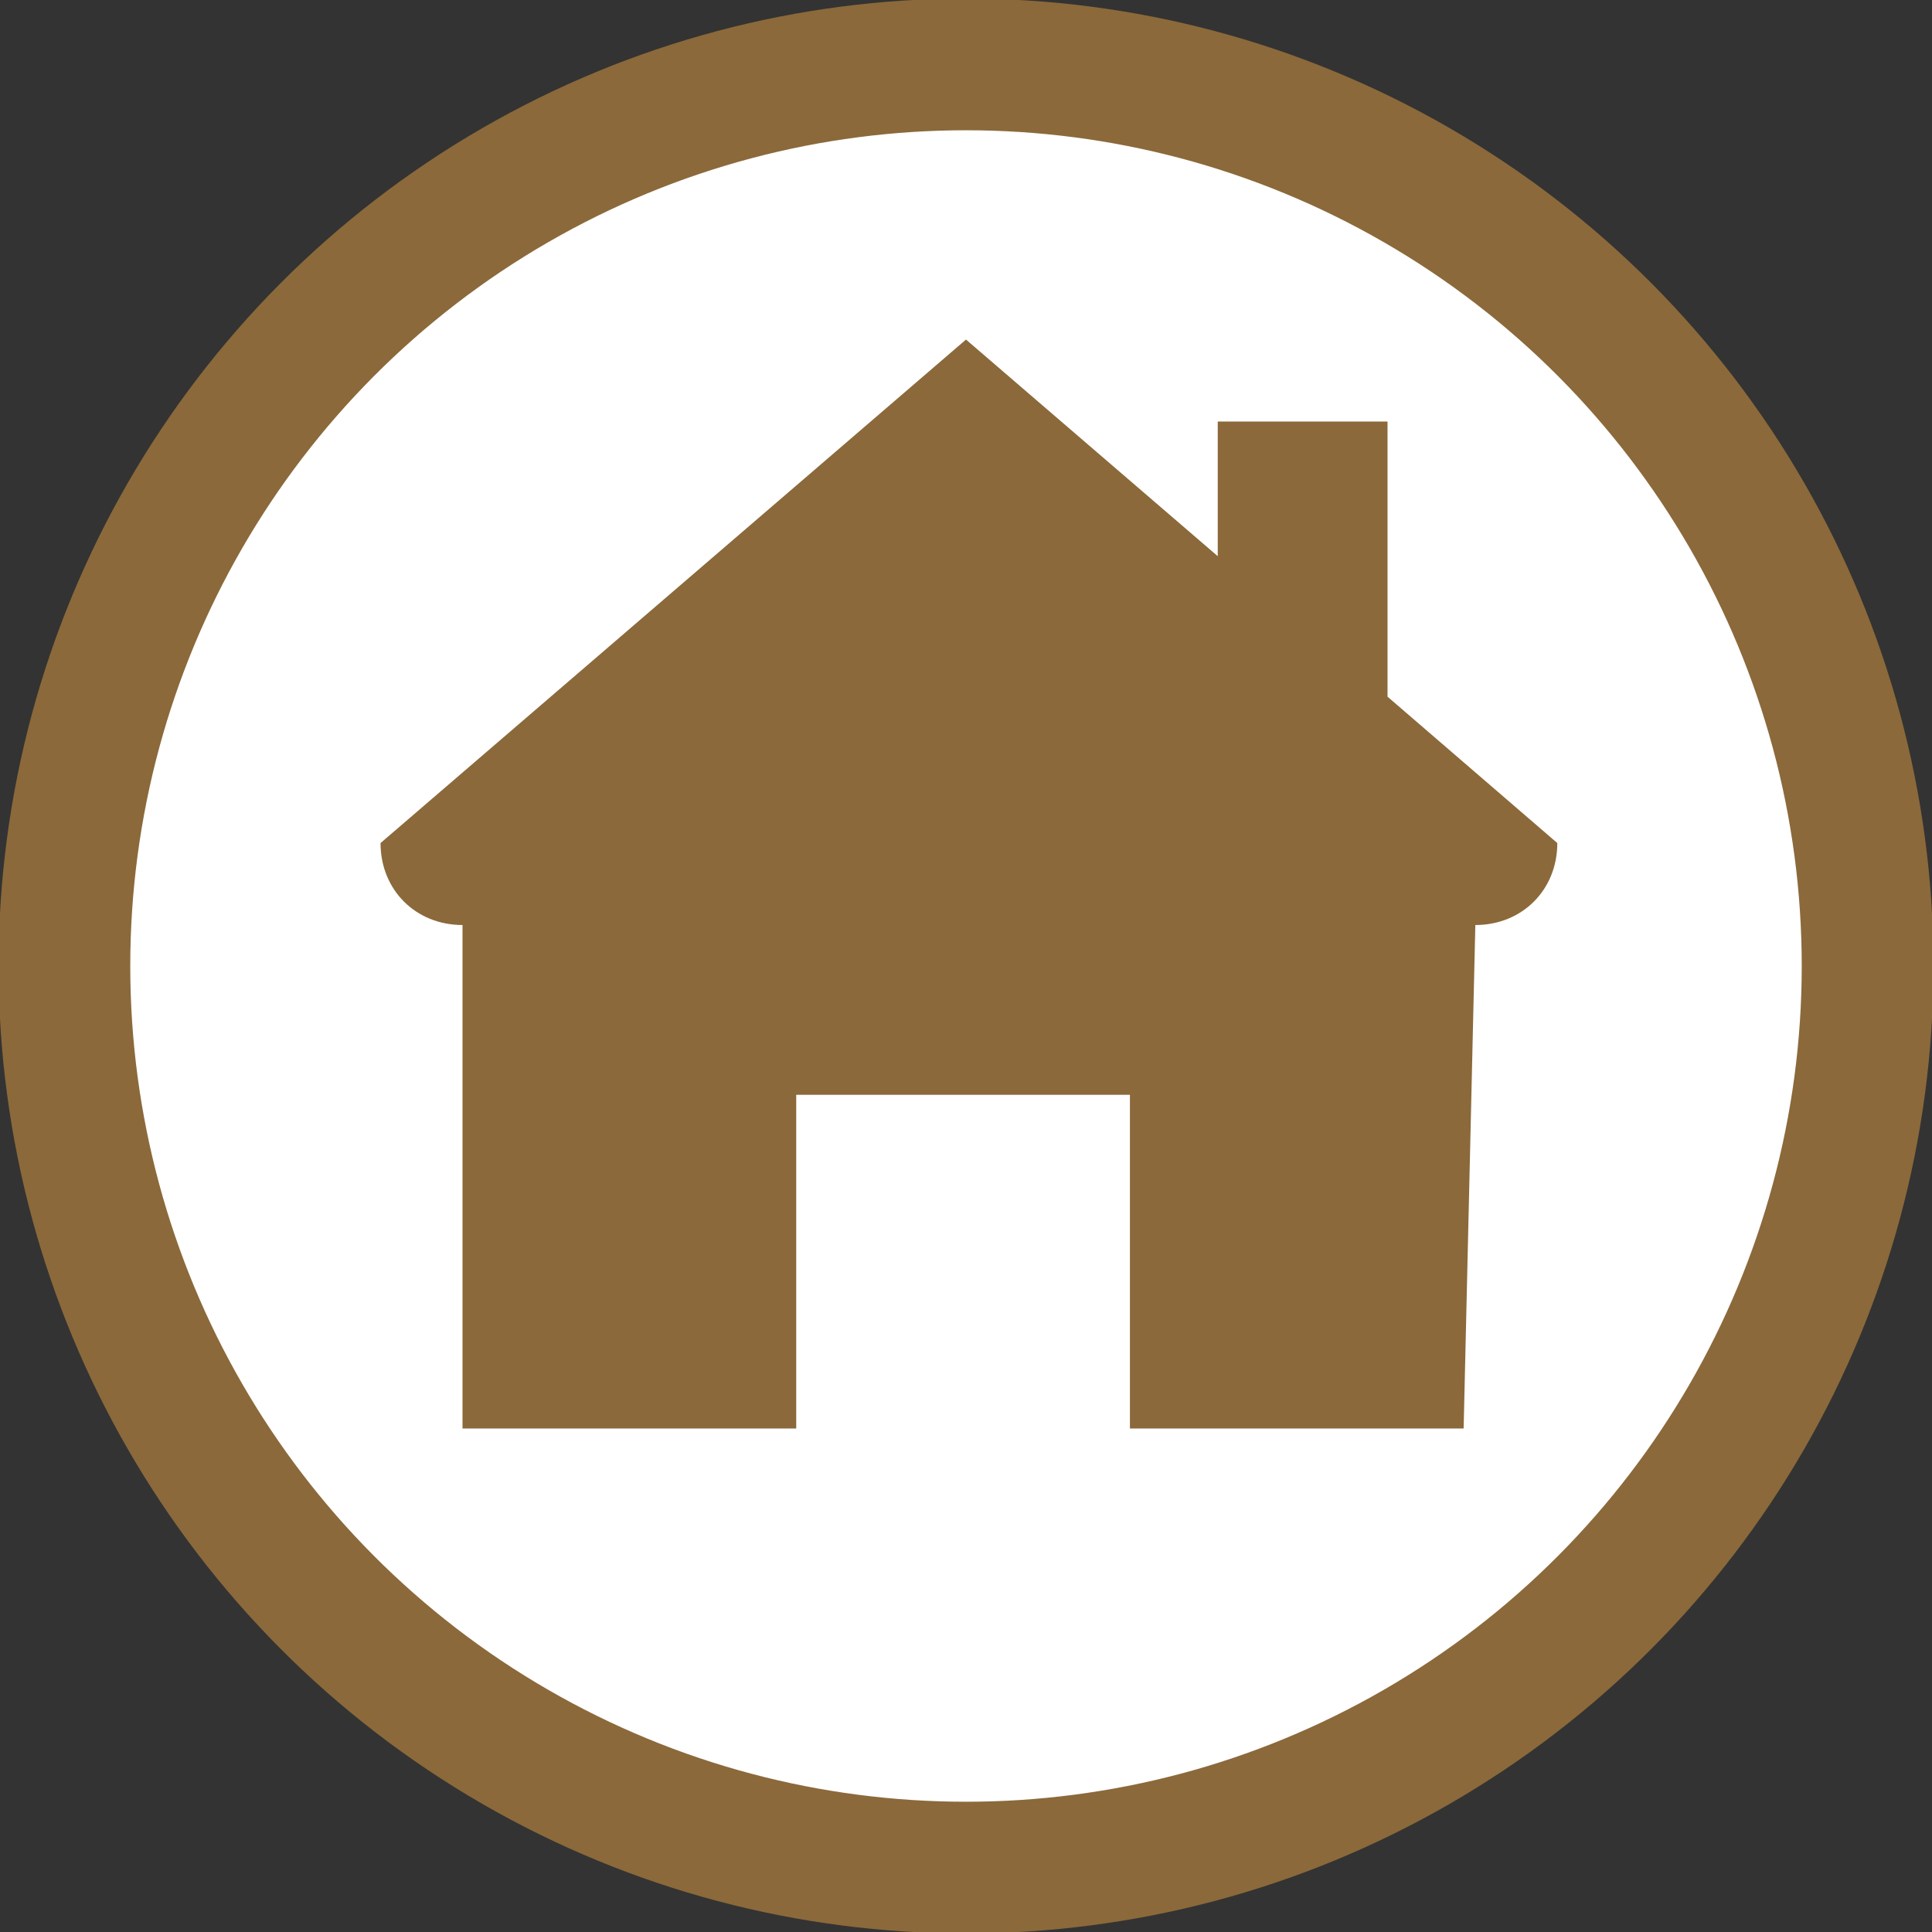 <?xml version="1.0" encoding="utf-8"?>
<!-- Generator: Adobe Illustrator 25.0.1, SVG Export Plug-In . SVG Version: 6.00 Build 0)  -->
<svg version="1.1" id="Layer_1" xmlns="http://www.w3.org/2000/svg" xmlns:xlink="http://www.w3.org/1999/xlink" x="0px" y="0px"
	 viewBox="0 0 33 33" style="enable-background:new 0 0 33 33;" xml:space="preserve">
<rect x="0" y="0" width="33" height="33" fill="#333333" stroke="none"/>
<style type="text/css">
	.st0{fill:#FFFFFF;stroke:#8B693A;stroke-width:2.25;}
	.st1{fill-rule:evenodd;clip-rule:evenodd;fill:#8B693A;}
</style>
<g id="Layer_1_1_">
	<circle class="st0" cx="16.5" cy="16.5" r="15.4"/>
</g>
<g>
	<path class="st1" d="M25,24.4h-5.7v-5.7h-5.7v5.7H7.9v-8.6c-0.8,0-1.4-0.6-1.4-1.4l10-8.6l4.3,3.7V7.2h2.9v4.7l2.9,2.5
		c0,0.8-0.6,1.4-1.4,1.4L25,24.4z"/>
</g>
</svg>
